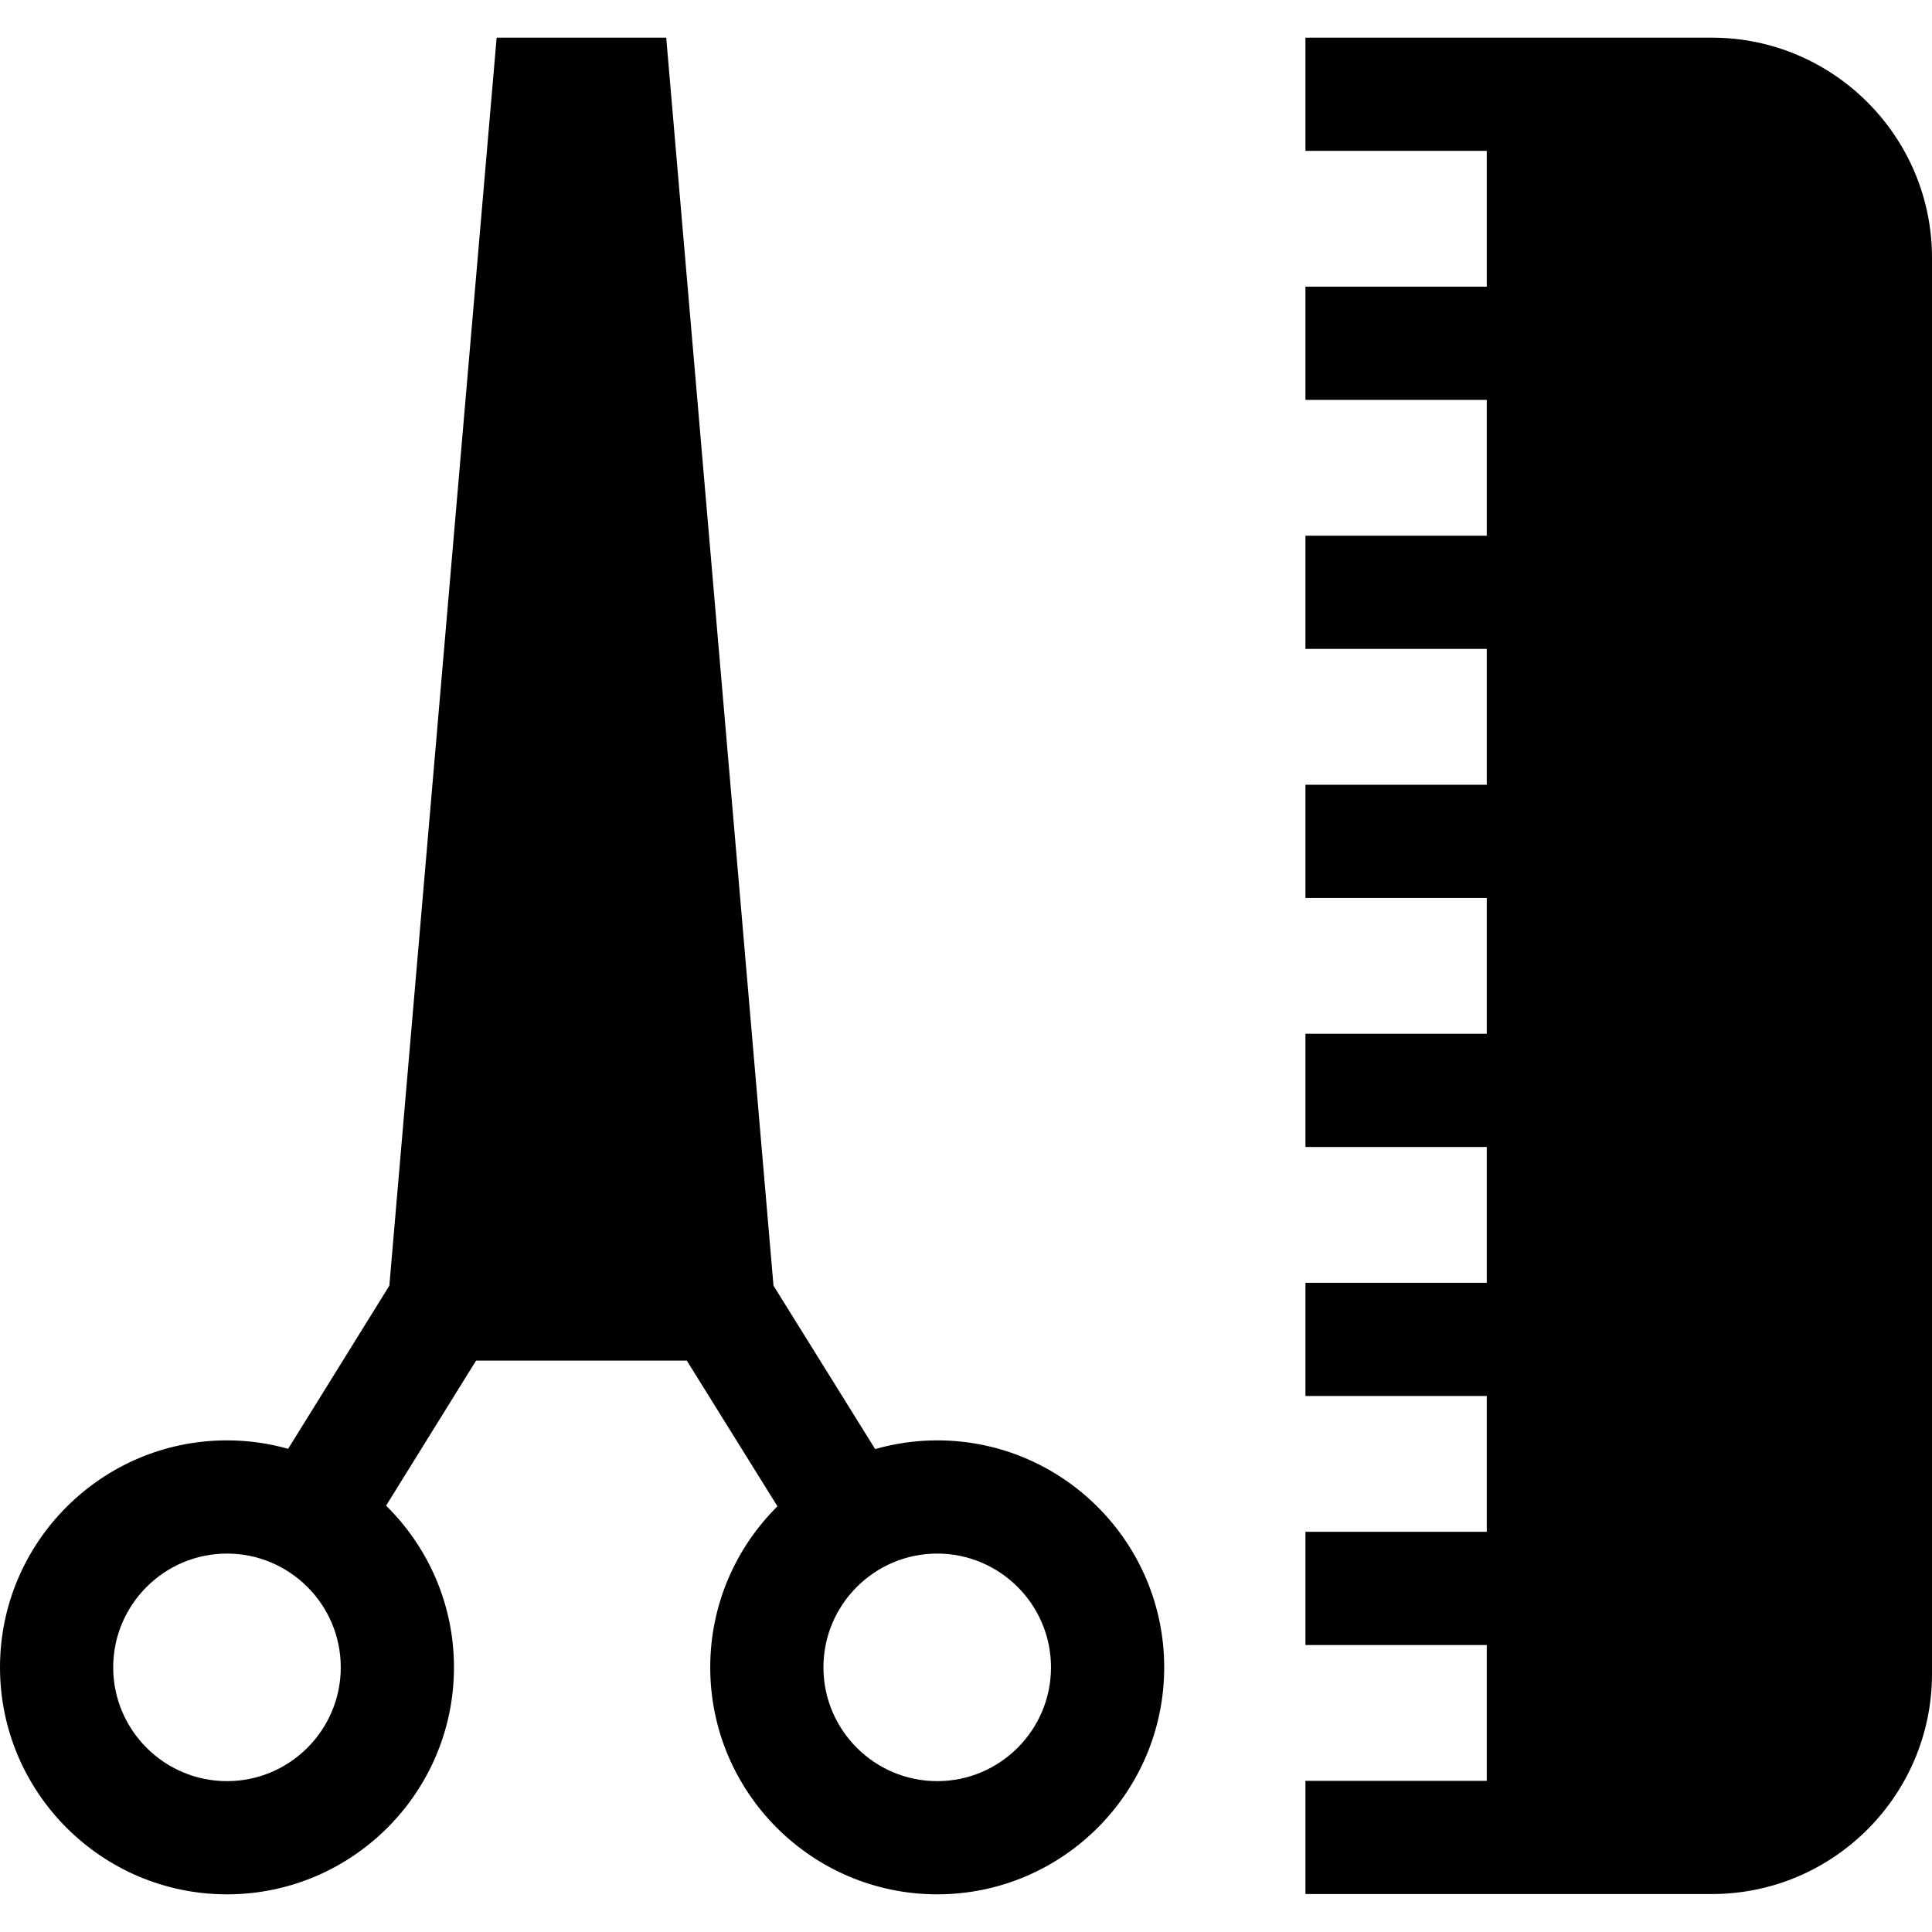 <svg id="Layer_1" enable-background="new 0 0 511.99 511.99" height="512" viewBox="0 0 511.99 511.99" width="512" xmlns="http://www.w3.org/2000/svg"><path d="m248.367 381.706c-5.703 0-11.216.815-16.448 2.305l-26.939-43.308-28.431-330.724h-44.939l-28.432 330.733-26.822 43.229c-5.159-1.445-10.589-2.235-16.202-2.235-33.17 0-60.154 26.984-60.154 60.152s26.984 60.152 60.152 60.152 60.152-26.984 60.152-60.152c0-16.76-6.896-31.933-17.992-42.852l23.848-38.435h55.848l24.016 38.609c-10.99 10.905-17.809 26.009-17.809 42.677 0 33.168 26.984 60.152 60.152 60.152s60.152-26.984 60.152-60.152-26.984-60.151-60.152-60.151zm-188.215 90.305c-16.626 0-30.152-13.527-30.152-30.153s13.526-30.152 30.152-30.152 30.152 13.526 30.152 30.152-13.526 30.153-30.152 30.153zm188.215 0c-16.626 0-30.152-13.526-30.152-30.152s13.526-30.152 30.152-30.152 30.152 13.526 30.152 30.152-13.526 30.152-30.152 30.152z"/><path d="m345.948 9.979v30h48.051v35.993h-48.051v30h48.051v35.994h-48.051v30h48.051v35.993h-48.051v30h48.051v35.993h-48.051v30h48.051v35.993h-48.051v30h48.051v35.993h-48.051v30h48.051v35.993h-48.051v30h107.693c32.174 0 58.349-26.175 58.349-58.349v-375.253c0-32.174-26.175-58.35-58.349-58.35z"/></svg>